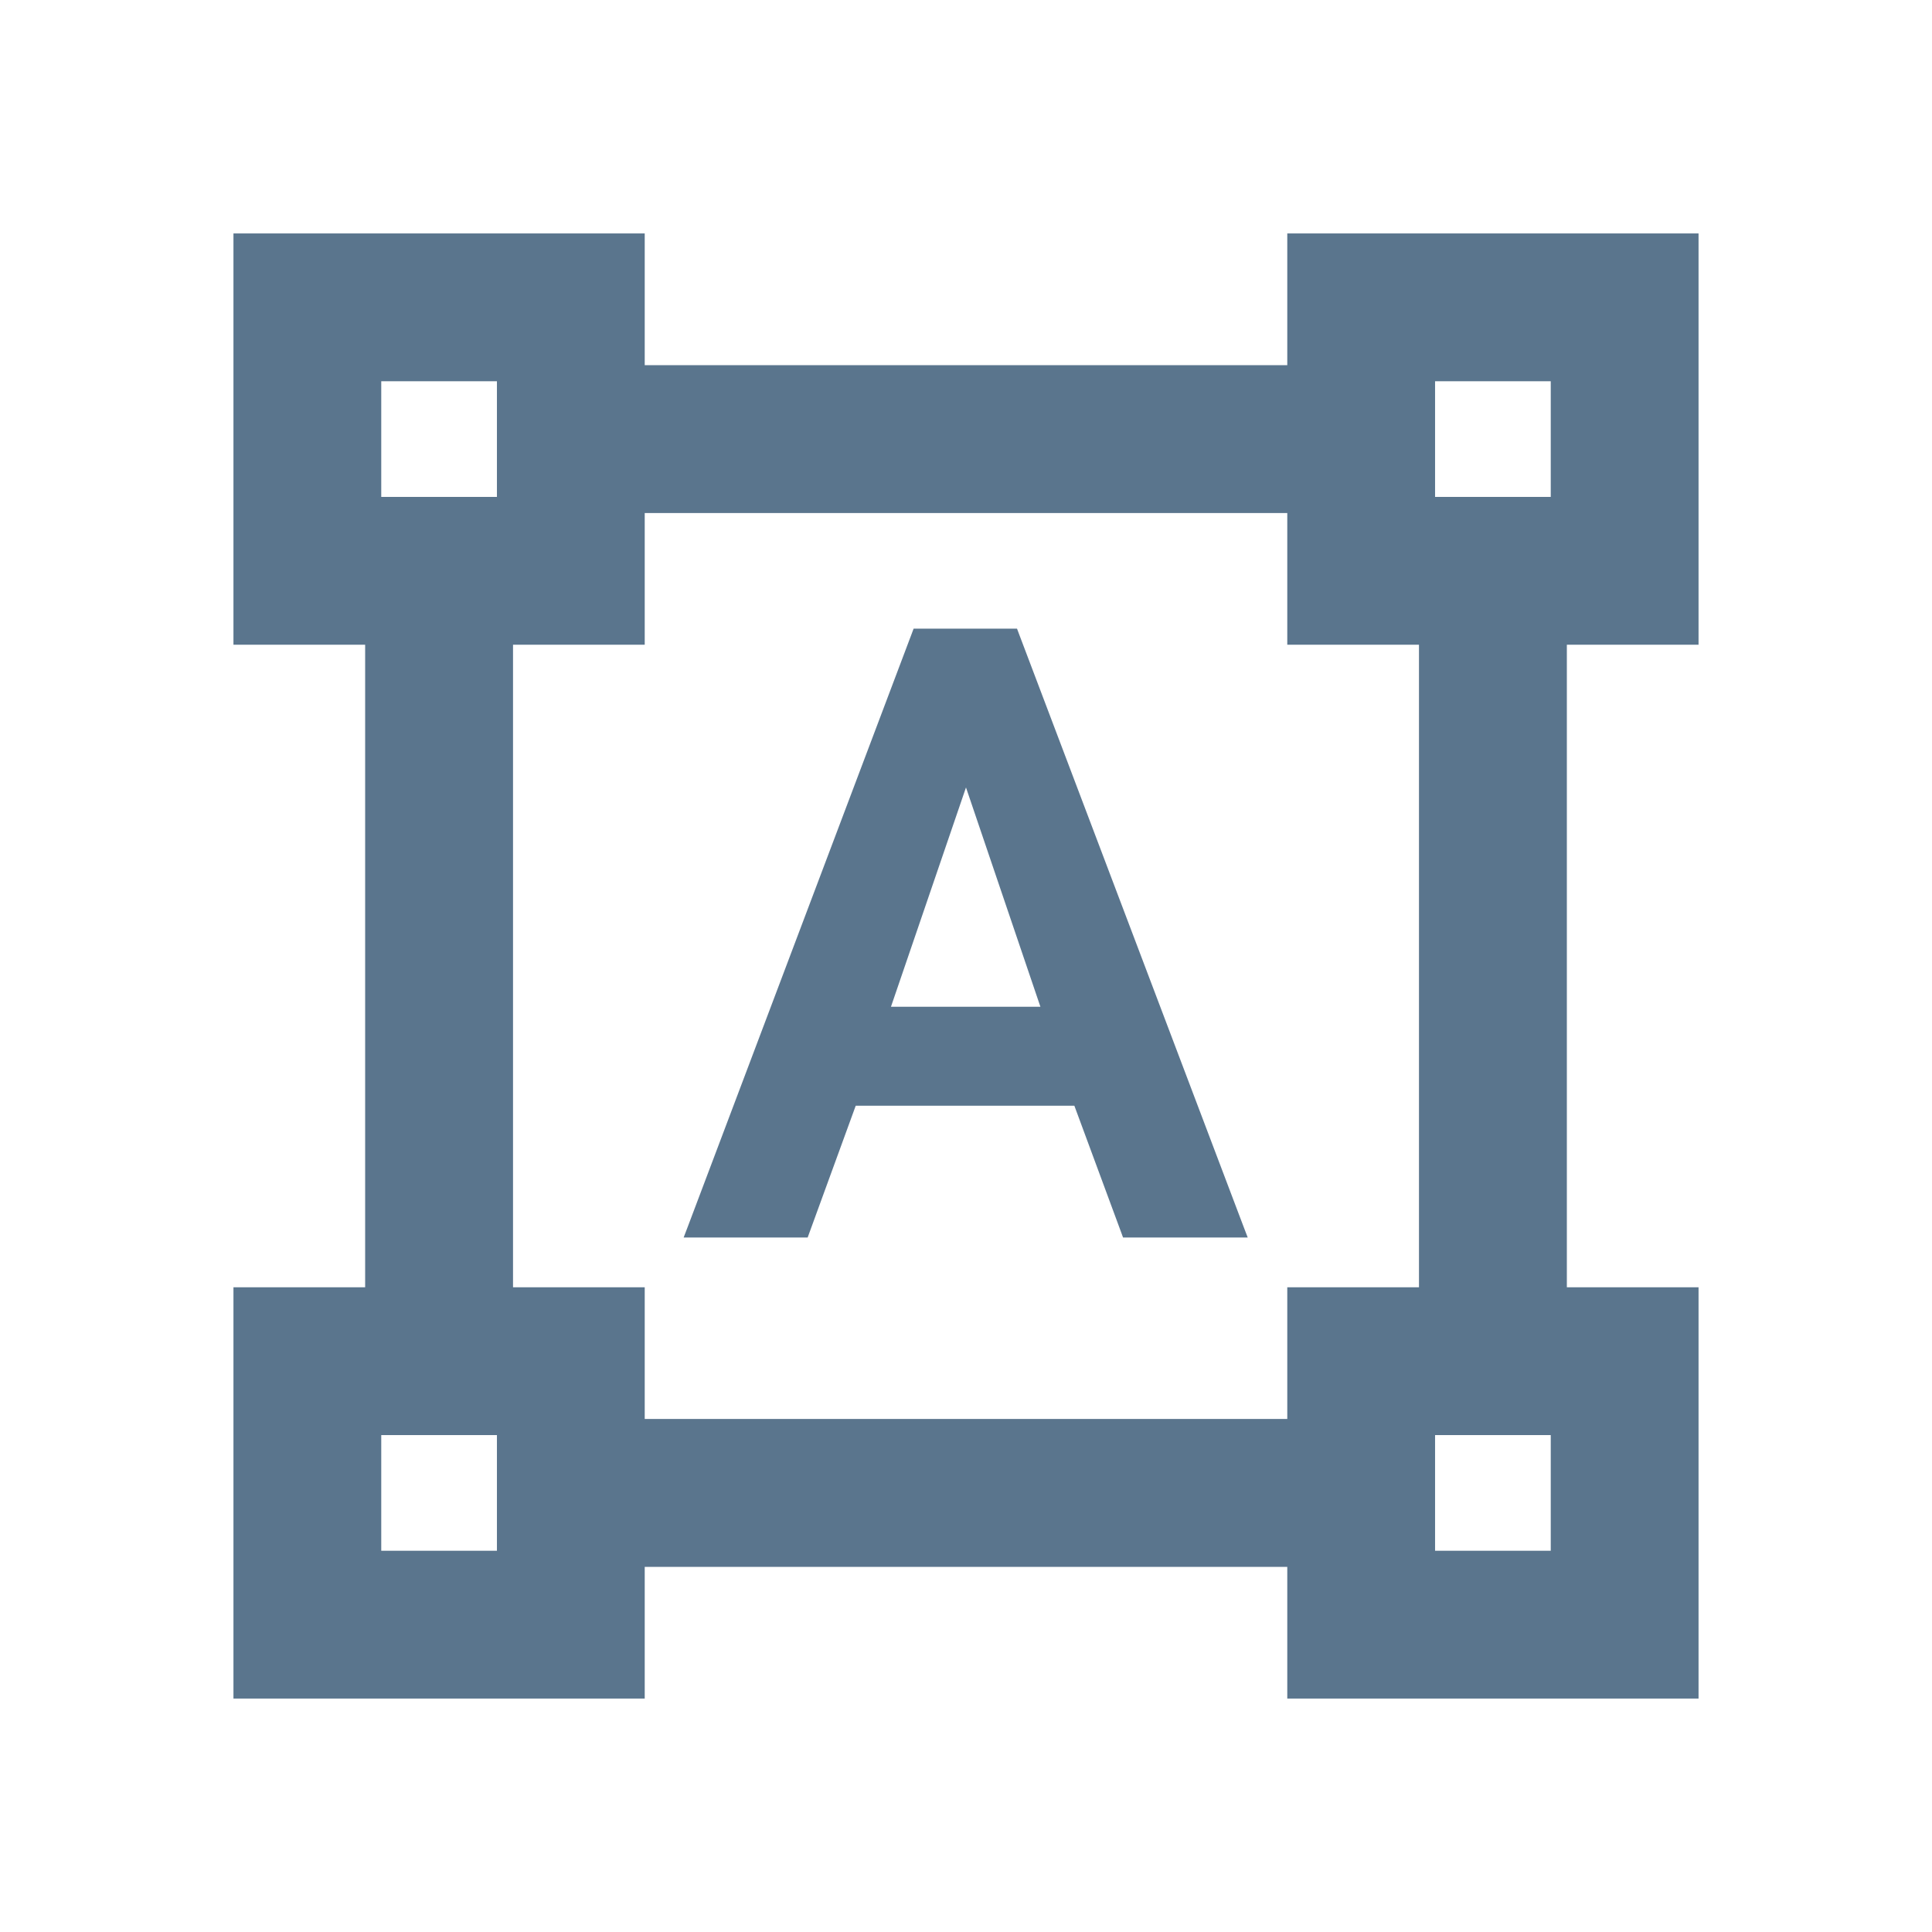 <svg width="24" height="24" viewBox="0 0 24 24" fill="none" xmlns="http://www.w3.org/2000/svg">
<rect width="24" height="24" fill="white"/>
<path d="M21 7.959H21.05V7.909V3V2.95H21H16.091H16.041V3V4.586H7.959V3V2.95H7.909H3H2.95V3V7.909V7.959H3H4.586V16.041H3H2.95V16.091V21V21.05H3H7.909H7.959V21V19.414H16.041V21V21.05H16.091H21H21.05V21V16.091V16.041H21H19.414V7.959H21ZM6.323 16.041V7.959H7.909H7.959V7.909V6.323H16.041V7.909V7.959H16.091H17.677V16.041H16.091H16.041V16.091V17.677H7.959V16.091V16.041H7.909H6.323ZM9.963 15.323H9.998L10.01 15.29L10.595 13.686H13.381L13.974 15.29L13.986 15.323H14.021H15.354H15.427L15.401 15.255L12.611 7.891L12.599 7.859H12.565H11.419H11.384L11.372 7.891L8.591 15.255L8.565 15.323H8.637H9.963ZM4.686 4.686H6.223V6.223H4.686V4.686ZM6.223 19.314H4.686V17.777H6.223V19.314ZM19.314 19.314H17.777V17.777H19.314V19.314ZM17.777 6.223V4.686H19.314V6.223H17.777ZM10.998 12.556L12 9.627L12.994 12.556H10.998Z" fill="#5A758D" stroke="#5A758D" stroke-width="0.1"/>
</svg>

